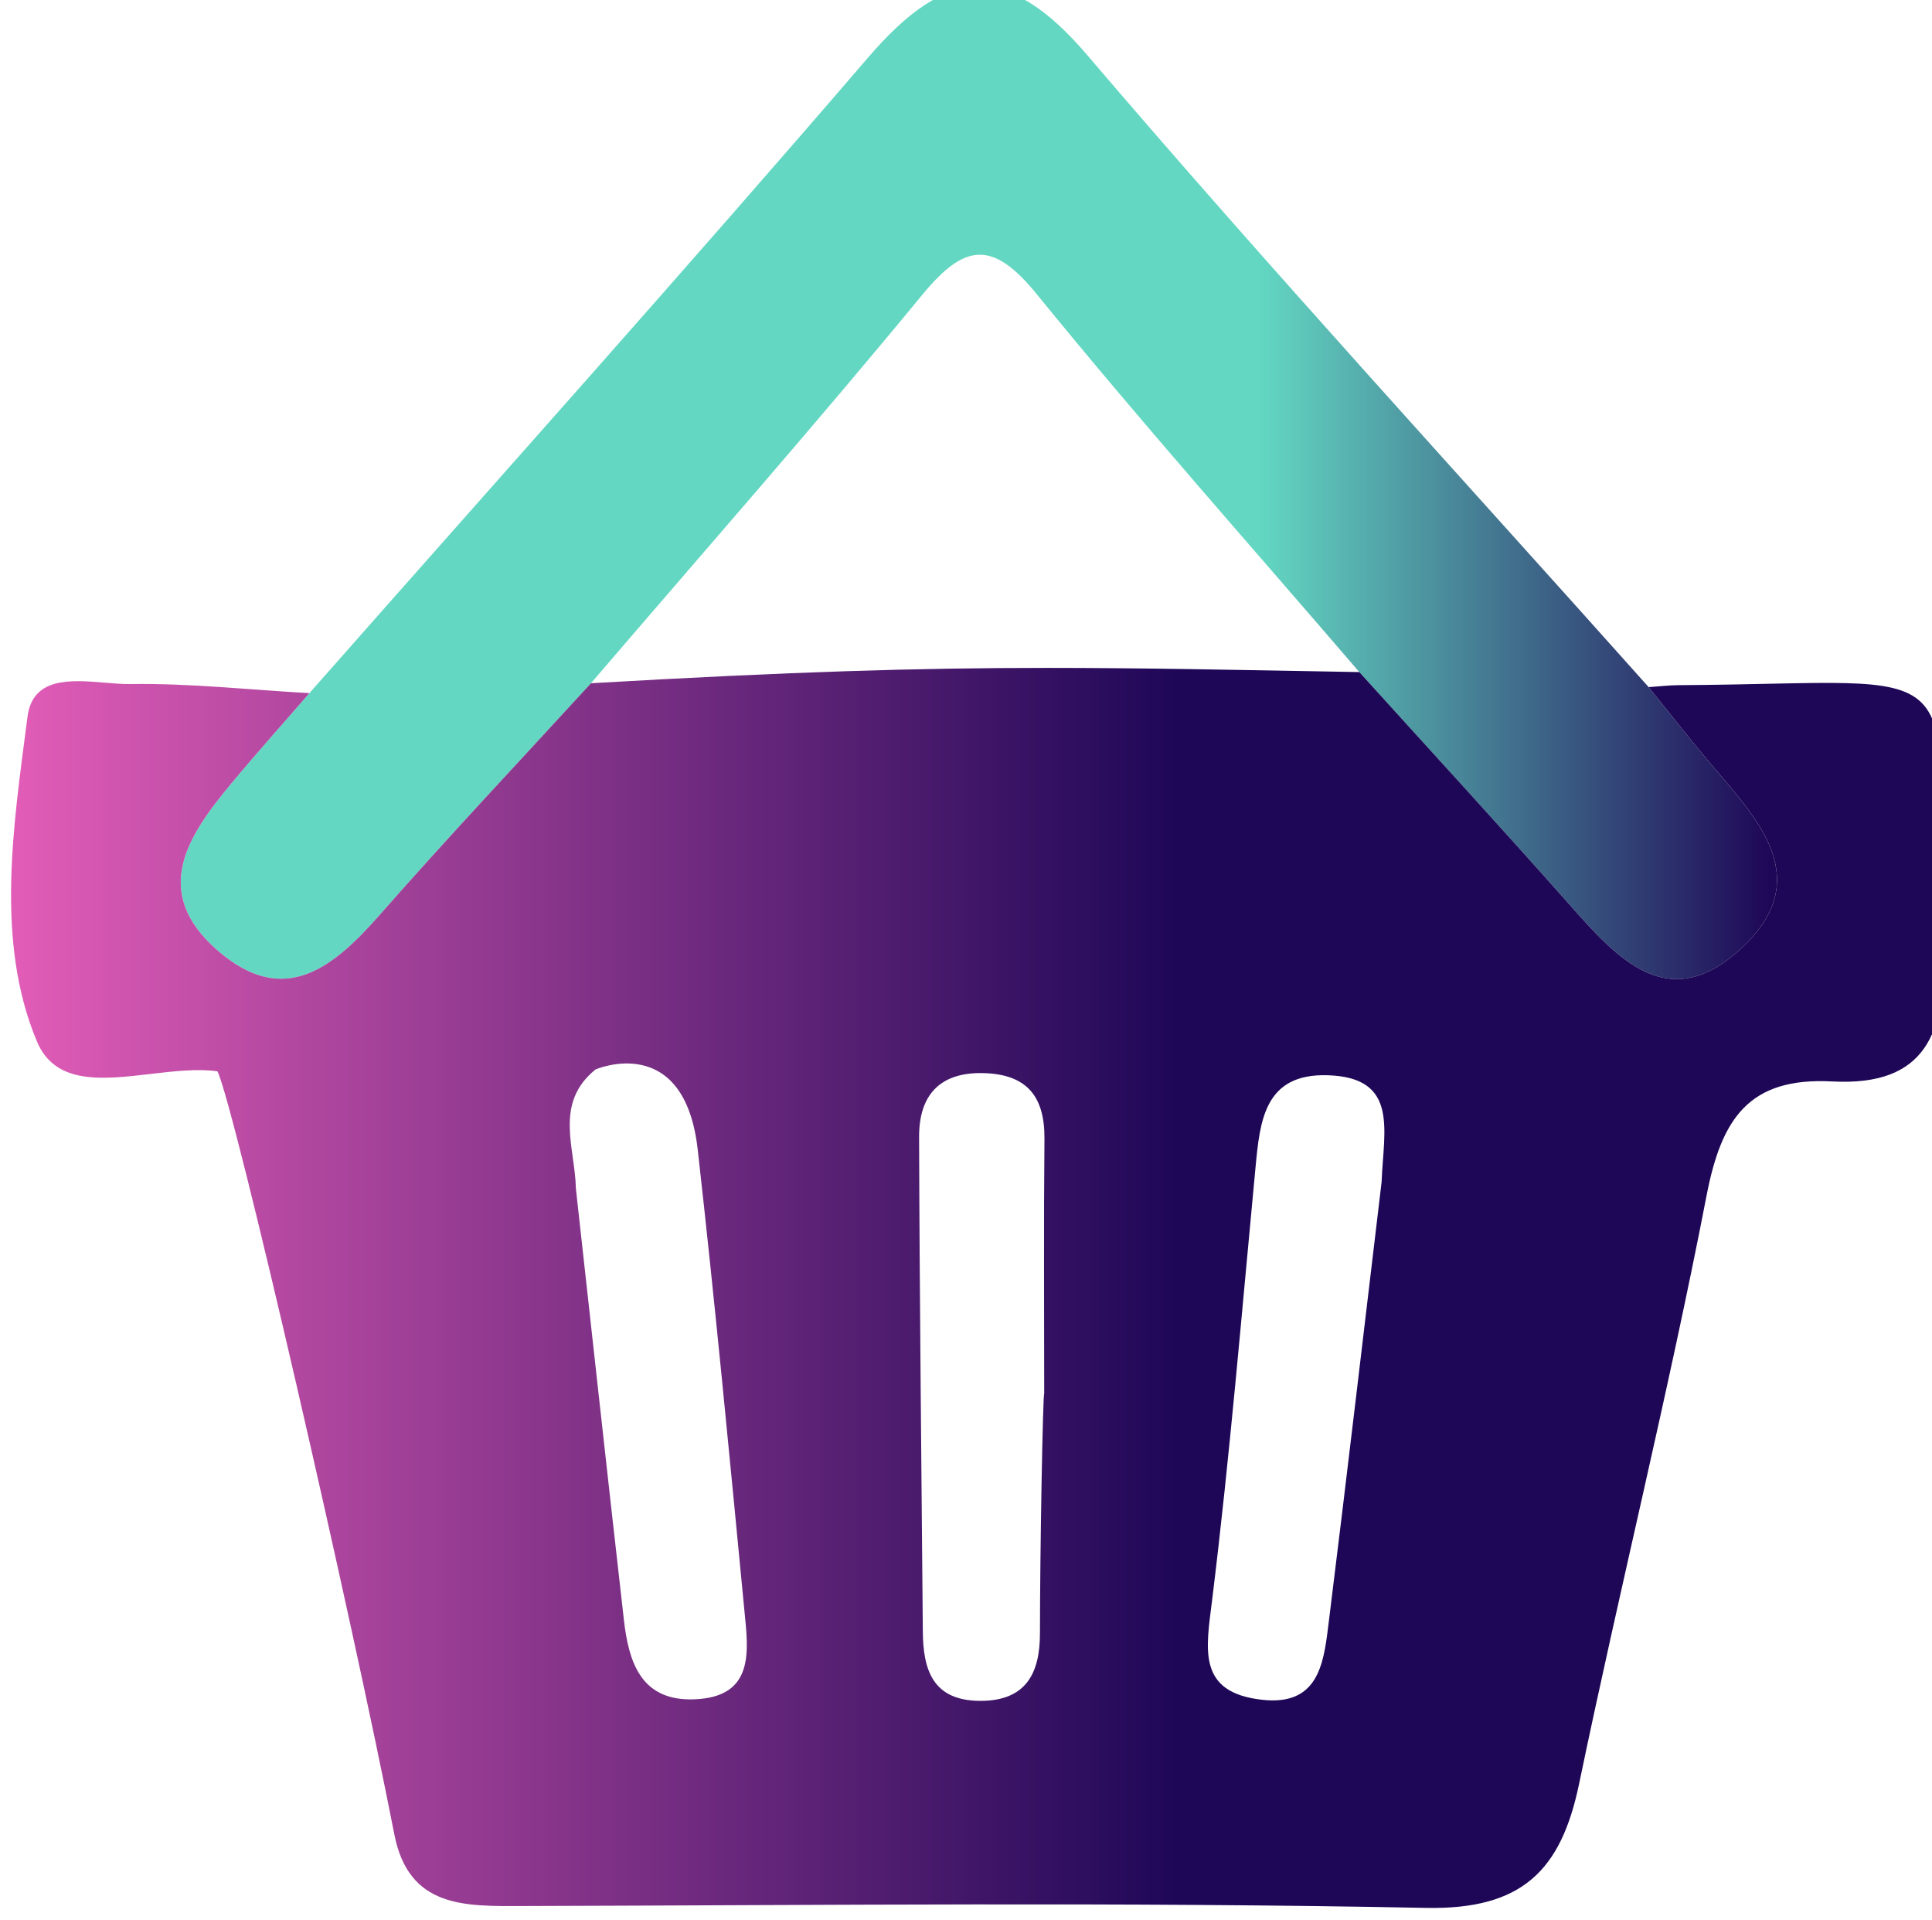 <?xml version="1.0" encoding="UTF-8" standalone="no"?>
<svg
   xmlns:dc="http://purl.org/dc/elements/1.1/"
   xmlns:cc="http://creativecommons.org/ns#"
   xmlns:rdf="http://www.w3.org/1999/02/22-rdf-syntax-ns#"
   xmlns:svg="http://www.w3.org/2000/svg"
   xmlns="http://www.w3.org/2000/svg"
   xmlns:sodipodi="http://sodipodi.sourceforge.net/DTD/sodipodi-0.dtd"
   xmlns:inkscape="http://www.inkscape.org/namespaces/inkscape"
   sodipodi:docname="trash.svg"
   inkscape:version="1.0 (6e3e5246a0, 2020-05-07)"
   id="svg18179"
   version="1.1"
   viewBox="0 0 23.785 23.633"
   height="23.633mm"
   width="23.785mm">
  <defs
     id="defs18173">
    <linearGradient
       id="linearGradient2035"
       spreadMethod="pad"
       gradientTransform="matrix(55.671,0,0,-55.671,621.134,717.192)"
       gradientUnits="userSpaceOnUse"
       y2="0"
       x2="1"
       y1="0"
       x1="0">
      <stop
         id="stop2029"
         offset="0"
         style="stop-opacity:1;stop-color:#63d7c2" />
      <stop
         id="stop2031"
         offset="0.678"
         style="stop-opacity:1;stop-color:#63d7c2" />
      <stop
         id="stop2033"
         offset="1"
         style="stop-opacity:1;stop-color:#1e0757" />
    </linearGradient>
    <linearGradient
       id="linearGradient2057"
       spreadMethod="pad"
       gradientTransform="matrix(67.422,0,0,-67.422,615.216,689.122)"
       gradientUnits="userSpaceOnUse"
       y2="0"
       x2="1"
       y1="0"
       x1="0">
      <stop
         id="stop2051"
         offset="0"
         style="stop-opacity:1;stop-color:#e35db8" />
      <stop
         id="stop2053"
         offset="0.604"
         style="stop-opacity:1;stop-color:#1e0757" />
      <stop
         id="stop2055"
         offset="1"
         style="stop-opacity:1;stop-color:#1e0757" />
    </linearGradient>
  </defs>
  <sodipodi:namedview
     inkscape:window-maximized="0"
     inkscape:window-y="27"
     inkscape:window-x="122"
     inkscape:window-height="1016"
     inkscape:window-width="1428"
     showgrid="false"
     inkscape:document-rotation="0"
     inkscape:current-layer="layer1"
     inkscape:document-units="mm"
     inkscape:cy="430.3745"
     inkscape:cx="713.51965"
     inkscape:zoom="0.35"
     inkscape:pageshadow="2"
     inkscape:pageopacity="0.0"
     borderopacity="1.0"
     bordercolor="#666666"
     pagecolor="#ffffff"
     id="base" />
  <g
     transform="translate(82.952,-34.297)"
     id="layer1"
     inkscape:groupmode="layer"
     inkscape:label="Layer 1">
    <g
       transform="matrix(0.353,0,0,-0.353,-299.987,293.41)"
       id="g13722">
      <g
         id="g2017">
        <g
           id="g2019">
          <g
             id="g2025">
            <g
               id="g2027">
              <path
                 d="m 645.109,732.029 c -6.415,-7.461 -12.985,-14.789 -19.488,-22.167 v 0 c -0.901,-1.041 -1.824,-2.07 -2.709,-3.133 v 0 c -1.526,-1.829 -2.853,-3.791 -0.49,-5.843 v 0 c 2.335,-2.028 4.049,-0.578 5.676,1.273 v 0 c 2.397,2.728 4.889,5.371 7.342,8.048 v 0 c 3.862,4.507 7.784,8.964 11.555,13.545 v 0 c 1.488,1.807 2.455,1.914 3.998,0.015 v 0 c 3.642,-4.476 7.484,-8.791 11.244,-13.171 v 0 c 2.442,-2.696 4.904,-5.371 7.317,-8.092 v 0 c 1.693,-1.912 3.482,-3.915 6.034,-1.514 v 0 c 2.49,2.343 0.645,4.364 -0.98,6.268 v 0 c -0.782,0.917 -1.521,1.874 -2.279,2.813 v 0 c -6.546,7.334 -13.205,14.571 -19.588,22.047 v 0 c -1.381,1.617 -2.588,2.375 -3.768,2.375 v 0 c -1.259,0 -2.487,-0.862 -3.864,-2.464"
                 style="fill:url(#linearGradient2035);stroke:none"
                 id="path2037" />
            </g>
          </g>
        </g>
      </g>
      <g
         id="g2039">
        <g
           id="g2041">
          <g
             id="g2047">
            <g
               id="g2049">
              <path
                 d="m 635.44,710.207 c -2.453,-2.677 -4.945,-5.32 -7.342,-8.048 v 0 c -1.627,-1.851 -3.341,-3.301 -5.676,-1.273 v 0 c -2.363,2.052 -1.036,4.014 0.49,5.843 v 0 c 0.885,1.063 1.808,2.092 2.709,3.133 v 0 c -2.085,0.116 -4.167,0.348 -6.245,0.317 v 0 c -0.277,-0.004 -0.592,0.023 -0.917,0.05 v 0 c -1.176,0.098 -2.491,0.196 -2.67,-1.193 v 0 c -0.487,-3.767 -1.139,-7.83 0.332,-11.325 v 0 c 0.64,-1.52 2.294,-1.323 3.966,-1.127 v 0 c 0.809,0.095 1.621,0.19 2.326,0.092 v 0 h 0.002 c 0.613,-1.301 4.695,-19.062 6.167,-26.604 v 0 c 0.503,-2.579 2.461,-2.508 4.469,-2.502 v 0 c 10.503,0.028 21.009,0.144 31.507,-0.065 v 0 c 3.356,-0.067 4.714,1.302 5.342,4.317 v 0 c 1.425,6.853 3.119,13.651 4.448,20.522 v 0 c 0.516,2.666 1.464,4.134 4.382,3.978 v 0 c 3.288,-0.174 3.971,1.706 3.904,4.71 v 0 c -0.237,10.446 1.229,9.167 -9.255,9.108 v 0 c -0.351,-0.002 -0.7,-0.045 -1.05,-0.069 v 0 c 0.758,-0.939 1.497,-1.896 2.279,-2.813 v 0 c 1.625,-1.904 3.47,-3.925 0.98,-6.268 v 0 c -2.552,-2.401 -4.341,-0.398 -6.034,1.514 v 0 c -2.413,2.721 -4.875,5.396 -7.316,8.092 v 0 c -4.357,0.079 -7.646,0.146 -10.881,0.146 v 0 c -4.497,0 -8.891,-0.129 -15.917,-0.535 m 1.149,-32.662 c -0.572,5.012 -1.118,10.028 -1.675,15.042 v 0 c -0.027,1.427 -0.773,2.973 0.687,4.154 v 0 c 0,0 3.096,1.344 3.563,-2.8 v 0 c 0.605,-5.361 1.113,-10.735 1.631,-16.106 v 0 c 0.133,-1.368 0.362,-2.983 -1.756,-3.057 v 0 c -0.044,-0.002 -0.087,-0.003 -0.129,-0.003 v 0 c -1.745,0 -2.157,1.332 -2.321,2.77 m 12.419,-2.821 c -1.647,0.008 -1.984,1.076 -1.994,2.424 v 0 c -0.047,5.747 -0.113,11.492 -0.13,17.239 v 0 c -0.005,1.42 0.687,2.264 2.241,2.226 v 0 c 1.534,-0.039 2.145,-0.828 2.131,-2.303 v 0 c -0.028,-2.959 -0.009,-5.917 -0.009,-8.876 v 0 c -0.048,0 -0.148,-5.569 -0.148,-8.355 v 0 c 0,-1.398 -0.49,-2.355 -2.073,-2.355 v 0 c -0.006,0 -0.012,0 -0.018,0 m 9.847,0.037 c -2.289,0.251 -1.963,1.765 -1.751,3.484 v 0 c 0.618,5.013 1.035,10.052 1.513,15.083 v 0 c 0.154,1.632 0.315,3.284 2.527,3.21 v 0 c 2.483,-0.081 1.937,-1.924 1.87,-3.722 v 0 c -0.588,-4.923 -1.193,-10.115 -1.838,-15.303 v 0 c -0.162,-1.296 -0.282,-2.773 -1.957,-2.773 v 0 c -0.114,0 -0.235,0.006 -0.364,0.021"
                 style="fill:url(#linearGradient2057);stroke:none"
                 id="path2059" />
            </g>
          </g>
        </g>
      </g>
    </g>
  </g>
</svg>
